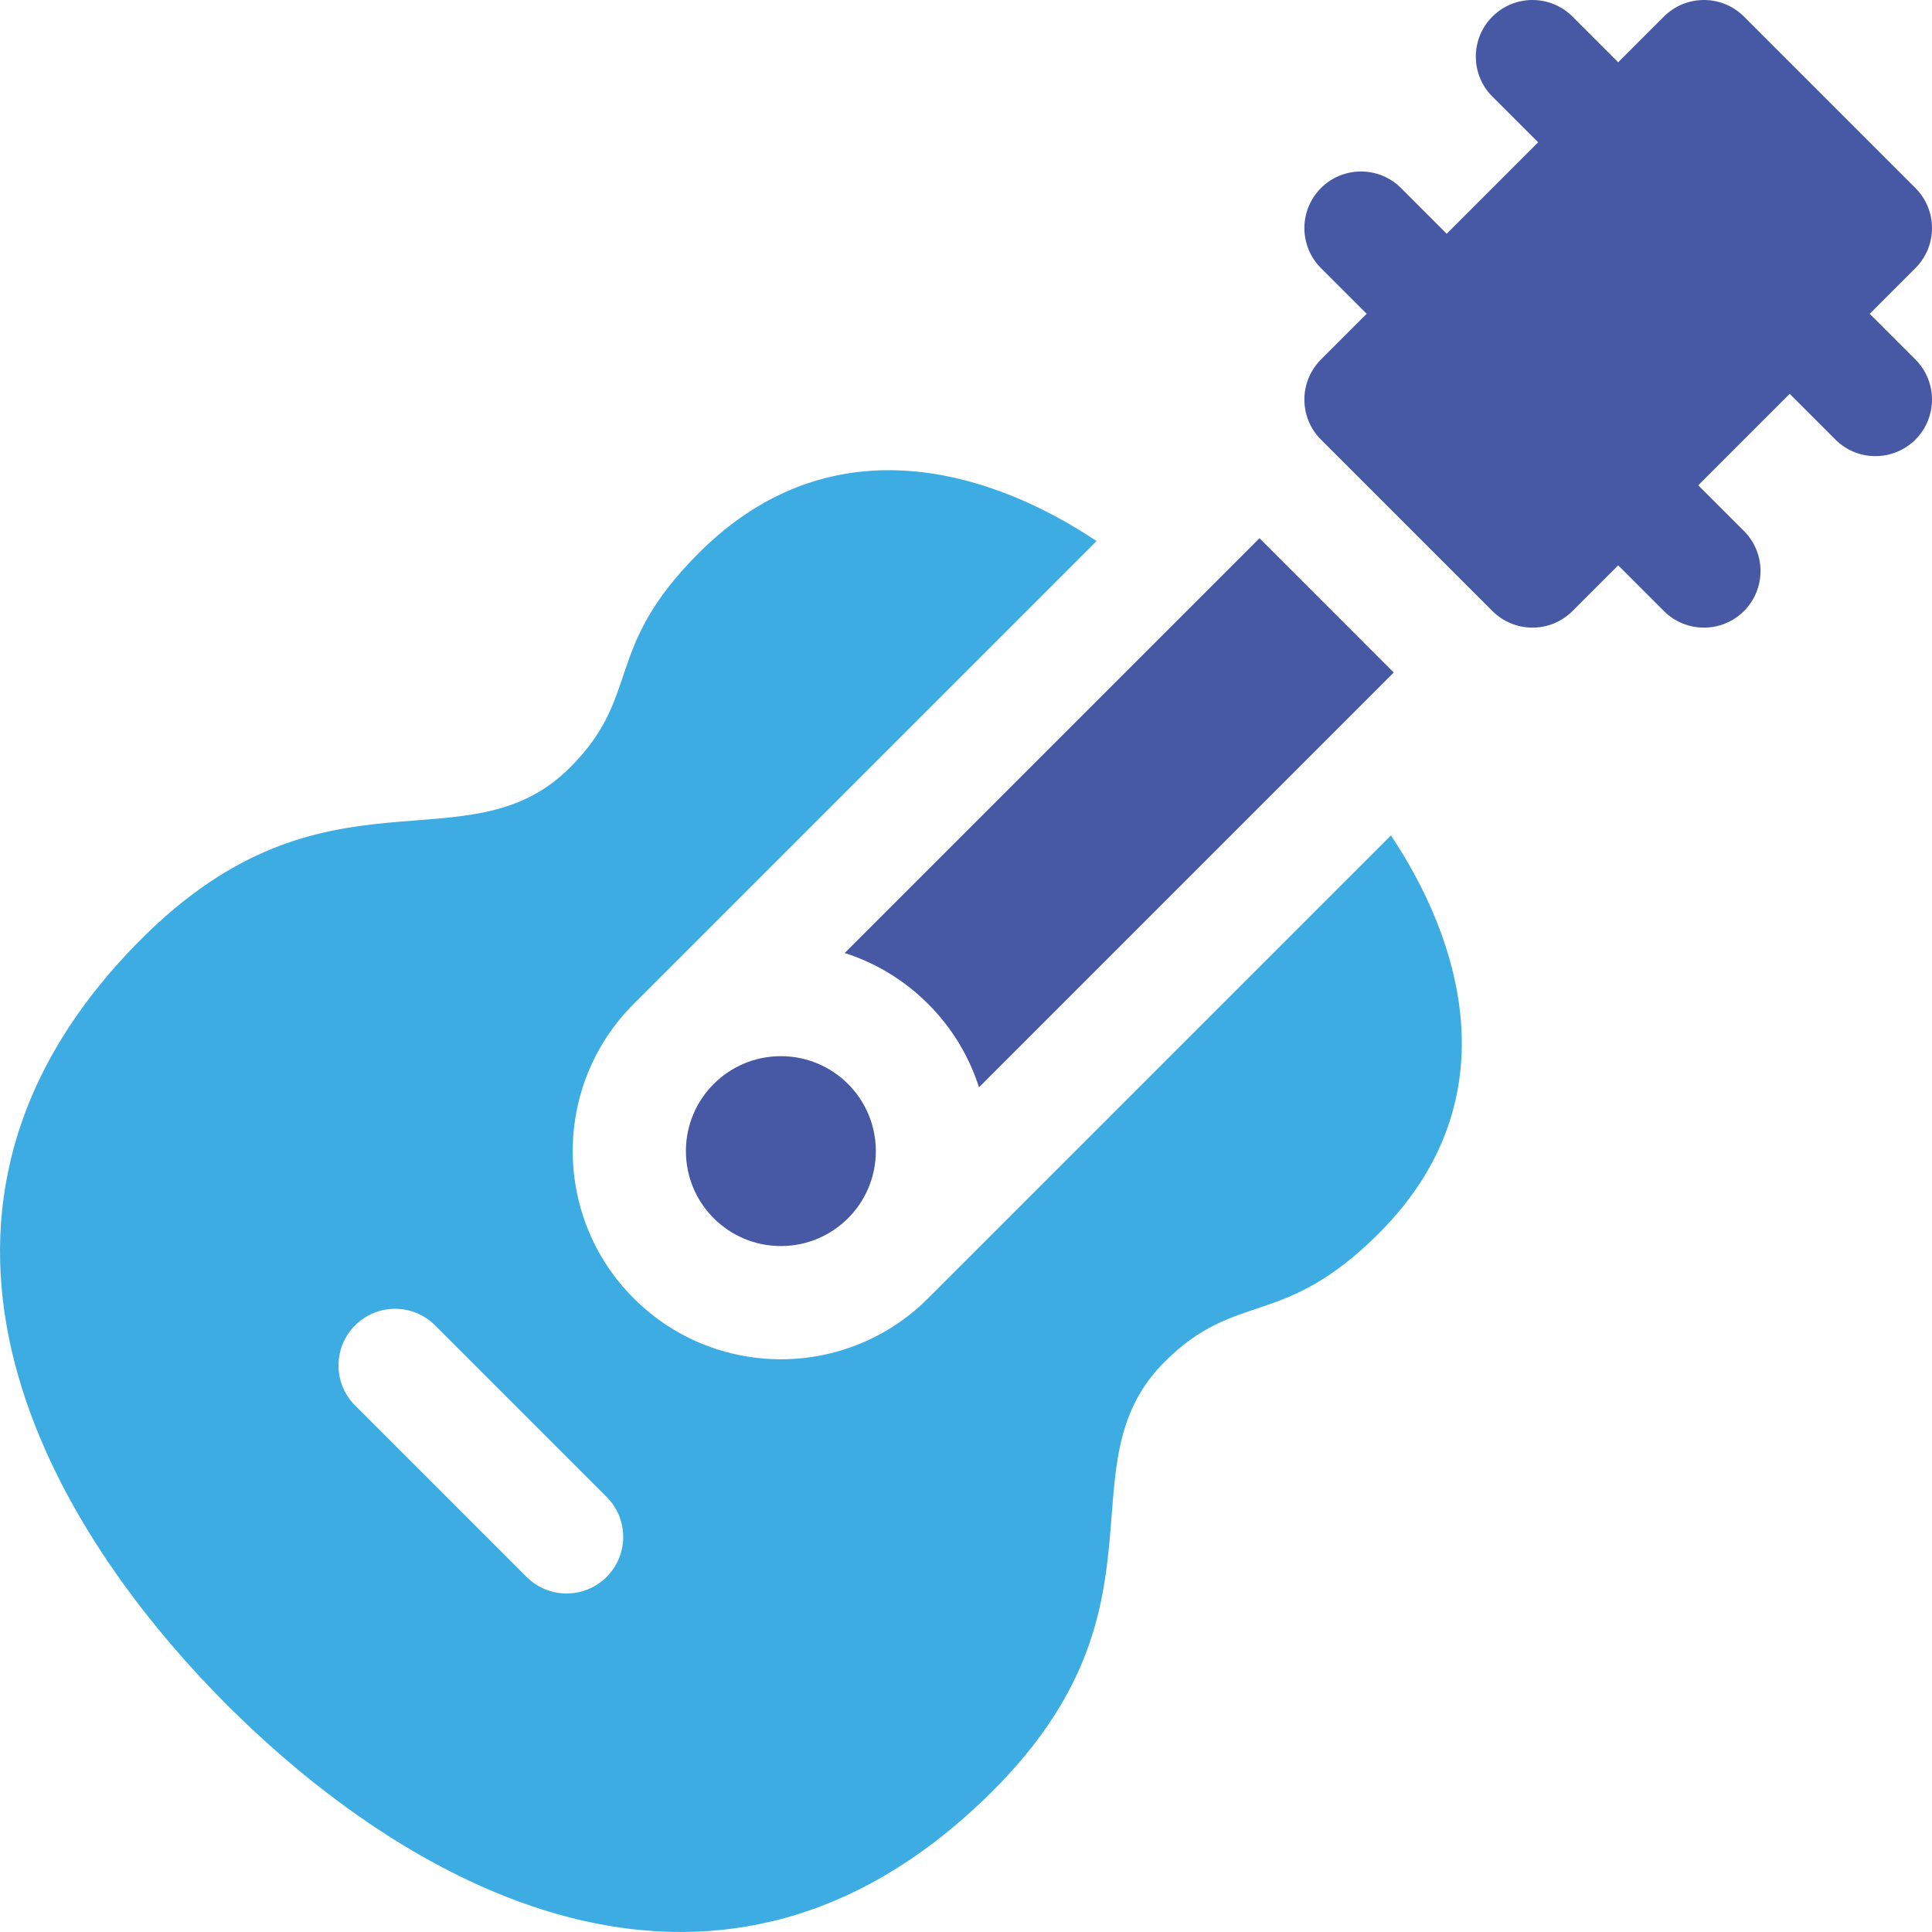 <svg width="42" height="42" viewBox="0 0 42 42" fill="none" xmlns="http://www.w3.org/2000/svg">
<g clip-path="url(#clip0)">
<path d="M40.646 6.822L41.64 5.828C42.12 5.348 42.12 4.569 41.64 4.088L37.912 0.36C37.431 -0.12 36.652 -0.12 36.172 0.36L35.178 1.354L34.184 0.36C33.703 -0.12 32.924 -0.12 32.444 0.361C31.963 0.841 31.963 1.62 32.444 2.101L33.438 3.094L31.45 5.082L30.457 4.088C29.976 3.608 29.197 3.608 28.717 4.088C28.236 4.569 28.236 5.348 28.717 5.829L29.71 6.822L28.716 7.816C28.236 8.297 28.236 9.076 28.716 9.556L32.444 13.284C32.925 13.764 33.704 13.764 34.184 13.284L35.178 12.29L36.172 13.284C36.652 13.764 37.431 13.764 37.912 13.284C38.392 12.803 38.392 12.024 37.912 11.543L36.918 10.55L38.906 8.562L39.9 9.556C40.38 10.036 41.159 10.036 41.64 9.556C42.12 9.075 42.12 8.296 41.64 7.816L40.646 6.822Z" fill="#4759A4"/>
<path d="M20.176 28.224C18.409 29.991 15.543 29.991 13.776 28.224C12.009 26.456 12.009 23.591 13.776 21.824L23.838 11.762C21.663 10.308 18.14 9.073 15.188 12.025C13.095 14.117 13.965 15.112 12.392 16.685C10.142 18.935 7.08 16.405 3.073 20.413C-2.752 26.238 0.756 32.883 4.936 37.064C9.117 41.244 15.762 44.752 21.587 38.927C25.595 34.92 23.065 31.858 25.315 29.608C26.887 28.035 27.883 28.904 29.975 26.812C32.927 23.86 31.692 20.338 30.238 18.162L20.176 28.224ZM13.187 34.281C12.707 34.761 11.928 34.761 11.447 34.281L7.719 30.553C7.239 30.073 7.239 29.293 7.719 28.813C8.2 28.332 8.979 28.332 9.459 28.813L13.187 32.541C13.668 33.021 13.668 33.8 13.187 34.281Z" fill="#3DACE3"/>
<path d="M16.976 27.088C18.116 27.088 19.04 26.164 19.04 25.024C19.04 23.884 18.116 22.96 16.976 22.96C15.835 22.96 14.911 23.884 14.911 25.024C14.911 26.164 15.835 27.088 16.976 27.088Z" fill="#4759A4"/>
<path d="M21.283 23.637L30.299 14.62L27.38 11.7L18.363 20.717C19.026 20.93 19.65 21.298 20.176 21.824C20.702 22.35 21.07 22.974 21.283 23.637Z" fill="#4759A4"/>
</g>
<defs>
<clipPath id="clip0">
<rect width="42" height="42" fill="white"/>
</clipPath>
</defs>
</svg>
